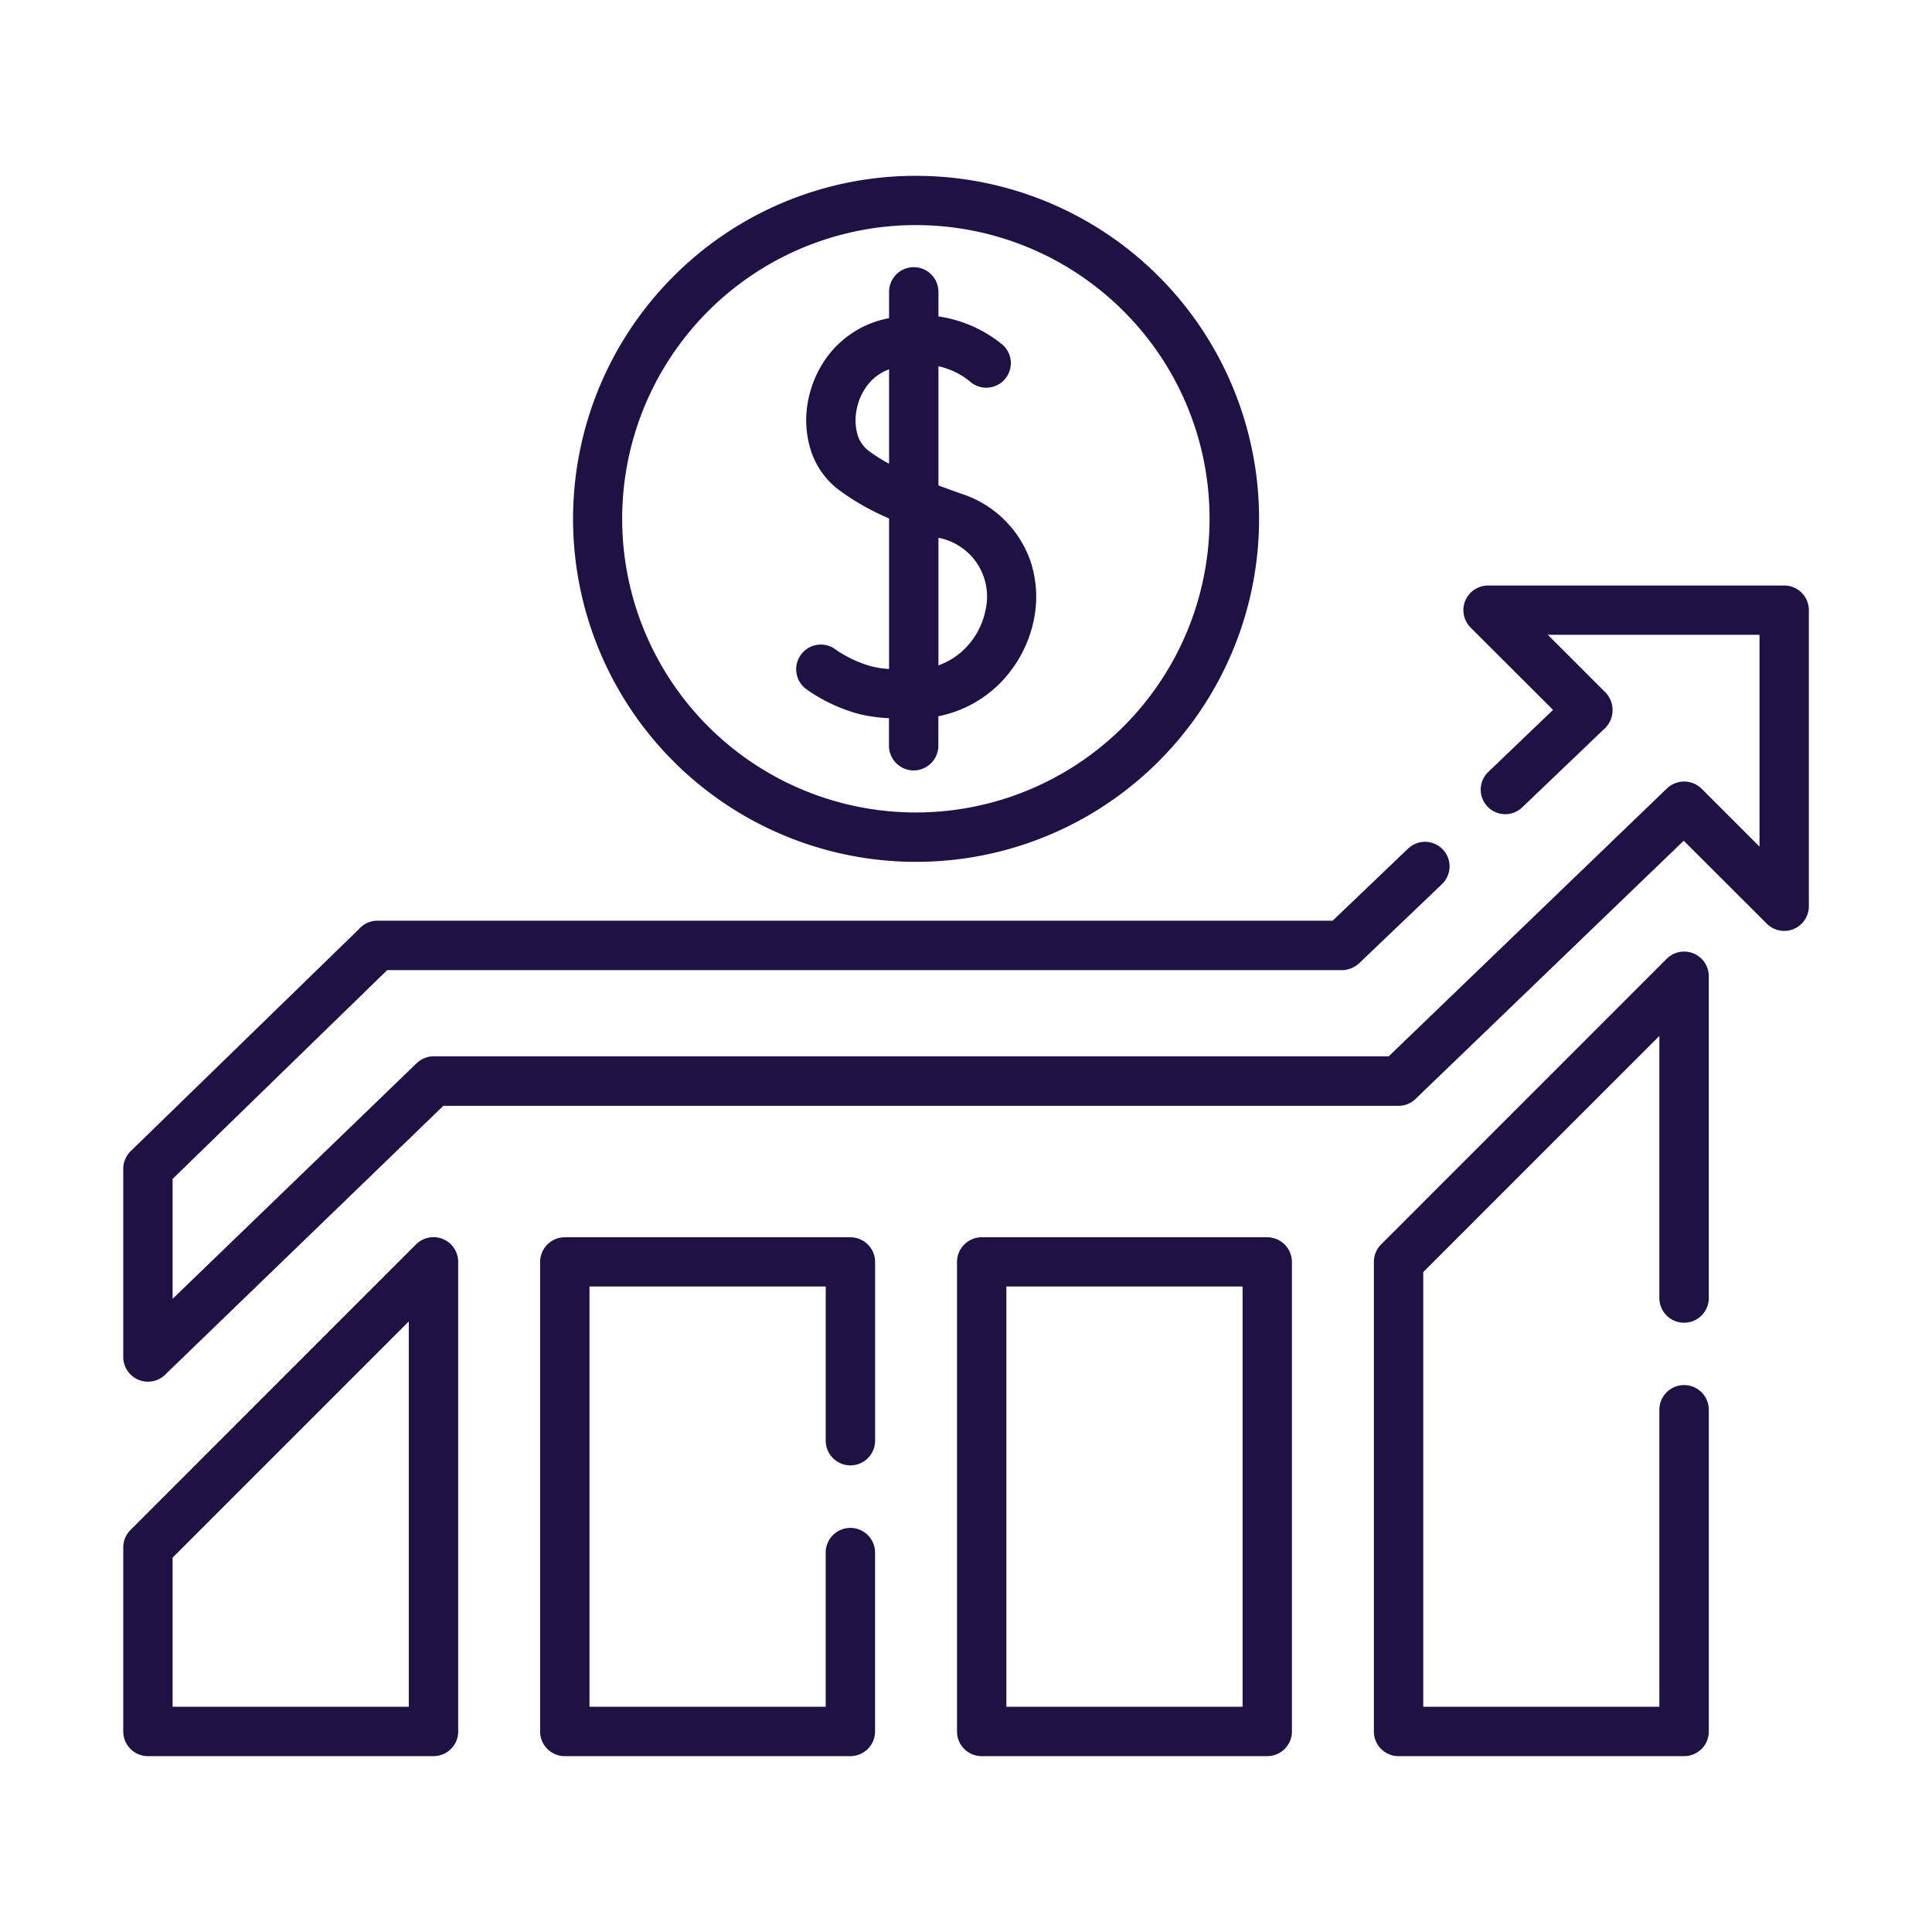 <svg xmlns="http://www.w3.org/2000/svg" width="83" height="83" viewBox="0 0 83 83">
  <g id="Grupo_1102804" data-name="Grupo 1102804" transform="translate(-764.781 -2279)">
    <rect id="Rectángulo_401243" data-name="Rectángulo 401243" width="83" height="83" transform="translate(764.781 2279)" fill="none"/>
    <g id="Grupo_1102811" data-name="Grupo 1102811" transform="translate(770.076 2270.554)">
      <path id="Trazado_879425" data-name="Trazado 879425" d="M68.117,64.209a1.062,1.062,0,0,1-2.125,0V52.951L55.849,63.095V81.77H65.992V69.012a1.062,1.062,0,0,1,2.125,0v13.82a1.061,1.061,0,0,1-1.062,1.059H54.786a1.057,1.057,0,0,1-1.058-1.059V62.658a1.059,1.059,0,0,1,.309-.75L66.3,49.643a1.06,1.06,0,0,1,1.816.746v13.82ZM37.783,23.262a1.056,1.056,0,0,1-1.415,1.568,3.186,3.186,0,0,0-1.347-.649V29.3c.3.112.621.229.958.349a4.659,4.659,0,0,1,2.995,2.9,4.89,4.89,0,0,1,.156,2.474A5.4,5.4,0,0,1,38.1,37.3a5.129,5.129,0,0,1-3.083,1.916v1.267a1.06,1.06,0,1,1-2.121,0V39.3a6.737,6.737,0,0,1-1.271-.176,7.077,7.077,0,0,1-2.257-1.054A1.06,1.06,0,0,1,30.534,36.3a5.087,5.087,0,0,0,1.6.77,4.294,4.294,0,0,0,.766.116V30.719a10.535,10.535,0,0,1-2.221-1.275,3.446,3.446,0,0,1-1.167-1.74,4.319,4.319,0,0,1-.084-2.077,4.646,4.646,0,0,1,.886-1.948A4.269,4.269,0,0,1,32.9,22.115v-1.13a1.06,1.06,0,1,1,2.121,0v1.054A5.622,5.622,0,0,1,37.783,23.262ZM32.9,24.313a2.032,2.032,0,0,0-.918.669,2.45,2.45,0,0,0-.473,1.051,2.232,2.232,0,0,0,.032,1.07,1.347,1.347,0,0,0,.437.674,6.455,6.455,0,0,0,.922.59V24.313Zm2.121,7.241V37.03A3.076,3.076,0,0,0,36.432,36a3.243,3.243,0,0,0,.617-1.371,2.568,2.568,0,0,0-2.029-3.079ZM34.058,16a14.736,14.736,0,1,1-10.416,4.314A14.685,14.685,0,0,1,34.058,16Zm8.917,5.814a12.617,12.617,0,1,0,3.693,8.917A12.575,12.575,0,0,0,42.975,21.815ZM55.191,44.908a1.055,1.055,0,1,1,1.455,1.528L53.1,49.824a1.114,1.114,0,0,1-.762.3h-41L2.12,59.093v5.152L12.6,54.126a1.073,1.073,0,0,1,.794-.3H54.365L66.321,42.314a1.071,1.071,0,0,1,1.491.02l2.482,2.482v-9.1H61.2l2.49,2.49a1.1,1.1,0,0,1-.1,1.588l-3.468,3.316a1.054,1.054,0,1,1-1.455-1.524l2.758-2.642L57.89,35.414a1.073,1.073,0,0,1-.317-.758A1.061,1.061,0,0,1,58.635,33.6H71.357a1.057,1.057,0,0,1,1.058,1.058V47.378a1.059,1.059,0,0,1-1.808.75l-3.568-3.564L55.576,55.6a1.058,1.058,0,0,1-.79.353H13.751l-11.9,11.5A1.062,1.062,0,0,1,0,66.739v-8.03a1.07,1.07,0,0,1,.325-.814l9.8-9.534A1.048,1.048,0,0,1,10.916,48H51.956ZM2.12,81.77H12.268V65.215L2.12,75.363Zm11.206,2.121H1.062A1.061,1.061,0,0,1,0,82.832V74.926a1.063,1.063,0,0,1,.313-.754l12.26-12.261a1.061,1.061,0,0,1,1.816.746V82.833A1.059,1.059,0,0,1,13.326,83.891ZM32.3,70.339a1.06,1.06,0,1,1-2.121,0V63.716H20.03V81.77H30.177V75.146a1.06,1.06,0,1,1,2.121,0v7.686a1.061,1.061,0,0,1-1.062,1.059H18.971a1.058,1.058,0,0,1-1.062-1.059V62.658A1.062,1.062,0,0,1,18.971,61.6H31.236A1.064,1.064,0,0,1,32.3,62.658ZM37.939,81.77H48.087V63.716H37.939Zm11.206,2.121H36.877a1.057,1.057,0,0,1-1.058-1.059V62.658A1.061,1.061,0,0,1,36.877,61.6H49.145a1.064,1.064,0,0,1,1.062,1.062V82.832A1.061,1.061,0,0,1,49.145,83.891Z" fill="#201144"/>
    </g>
  </g>
</svg>

